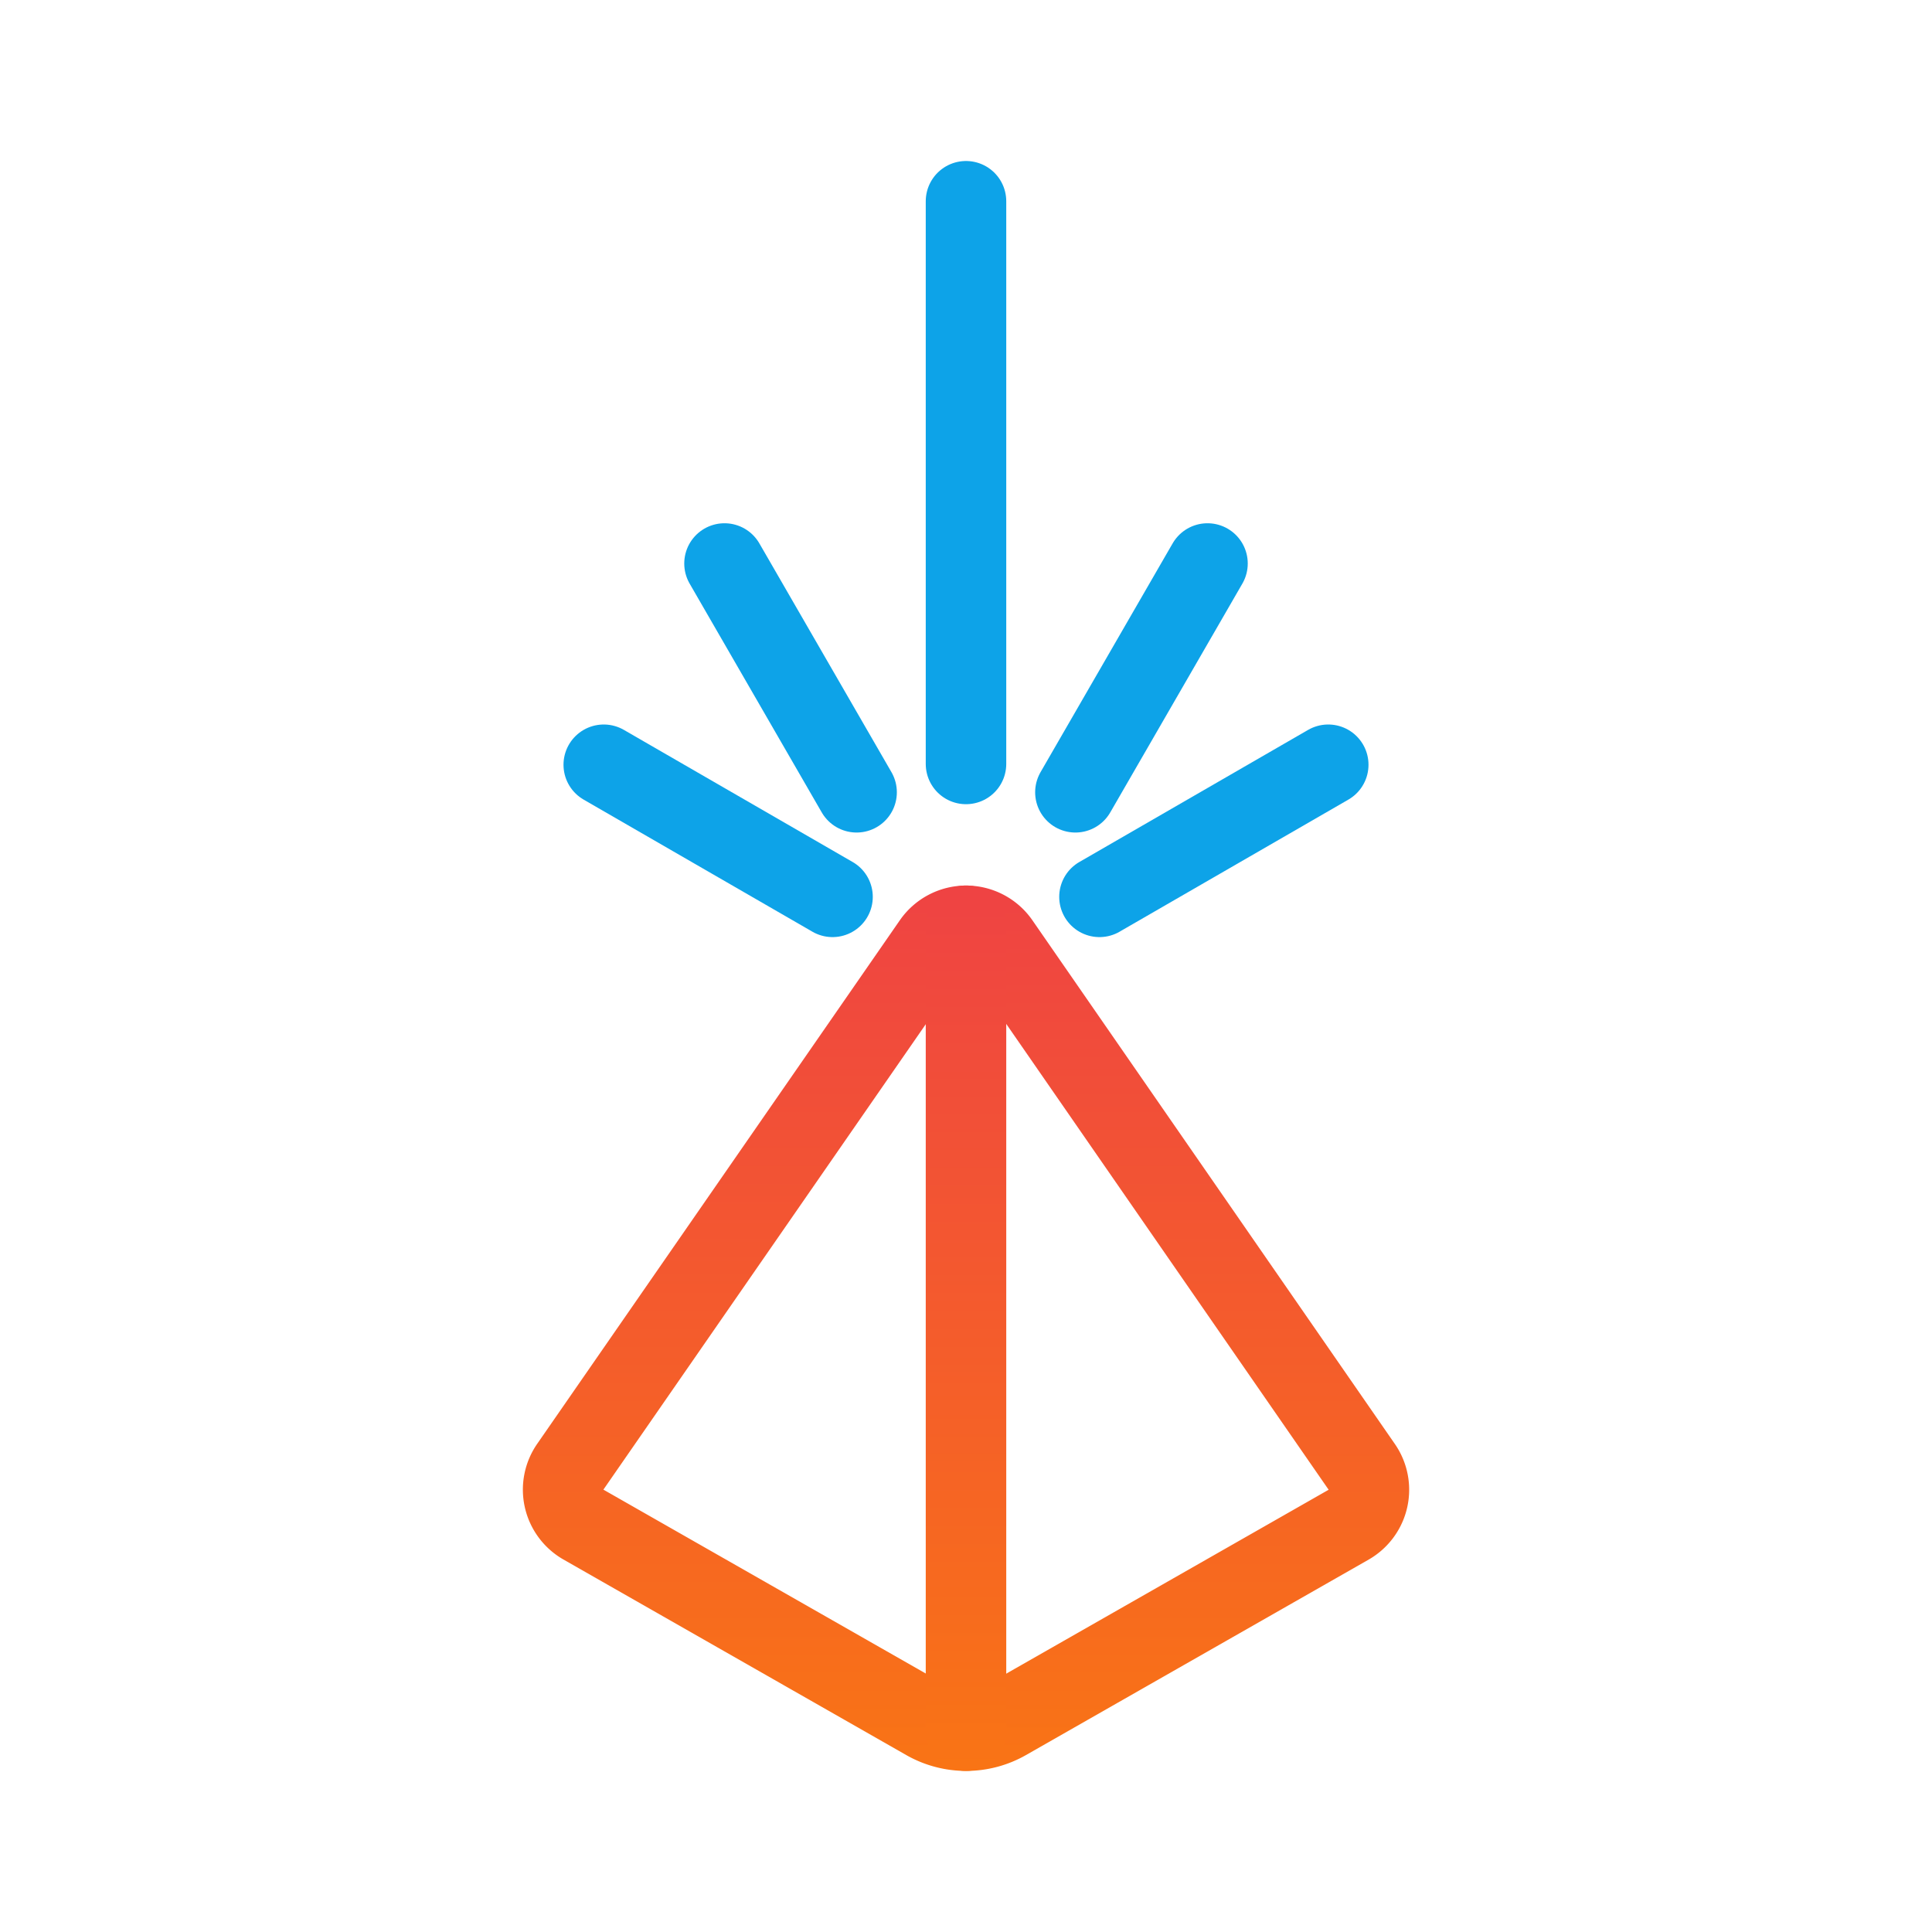 <?xml version="1.0" encoding="UTF-8" standalone="no"?>
<svg
   width="24"
   height="24"
   viewBox="0 0 24 24"
   fill="none"
   stroke="currentColor"
   stroke-width="2"
   stroke-linecap="round"
   stroke-linejoin="round"
   class="lucide lucide-pyramid-icon lucide-pyramid"
   version="1.1"
   id="svg55"
   sodipodi:docname="logo.svg"
   inkscape:version="1.2.2 (b0a8486541, 2022-12-01)"
   xmlns:inkscape="http://www.inkscape.org/namespaces/inkscape"
   xmlns:sodipodi="http://sodipodi.sourceforge.net/DTD/sodipodi-0.dtd"
   xmlns:xlink="http://www.w3.org/1999/xlink"
   xmlns="http://www.w3.org/2000/svg"
   xmlns:svg="http://www.w3.org/2000/svg">
  <defs
     id="defs59">
    <linearGradient
       inkscape:collect="always"
       id="linearGradient13746">
      <stop
         style="stop-color:#ef4343;stop-opacity:1;"
         offset="0"
         id="stop13744" />
      <stop
         style="stop-color:#f97415;stop-opacity:1;"
         offset="1"
         id="stop13742" />
    </linearGradient>
    <linearGradient
       inkscape:collect="always"
       id="linearGradient13012">
      <stop
         style="stop-color:#ef4343;stop-opacity:1;"
         offset="0"
         id="stop13010" />
      <stop
         style="stop-color:#f97415;stop-opacity:1;"
         offset="1"
         id="stop13008" />
    </linearGradient>
    <linearGradient
       inkscape:collect="always"
       xlink:href="#linearGradient13012"
       id="linearGradient13014"
       x1="11.5"
       y1="12.065"
       x2="11.5"
       y2="22.956"
       gradientUnits="userSpaceOnUse"
       gradientTransform="translate(0,-1.001)" />
    <linearGradient
       inkscape:collect="always"
       xlink:href="#linearGradient13746"
       id="linearGradient13752"
       x1="6.499"
       y1="12.004"
       x2="6.499"
       y2="23.015"
       gradientUnits="userSpaceOnUse"
       gradientTransform="translate(0,-1.001)" />
  </defs>
  <sodipodi:namedview
     id="namedview57"
     pagecolor="#ffffff"
     bordercolor="#000000"
     borderopacity="0.25"
     inkscape:showpageshadow="2"
     inkscape:pageopacity="0.0"
     inkscape:pagecheckerboard="0"
     inkscape:deskcolor="#d1d1d1"
     showgrid="false"
     inkscape:zoom="35.18"
     inkscape:cx="5.770324"
     inkscape:cy="10.659466"
     inkscape:window-width="2560"
     inkscape:window-height="1403"
     inkscape:window-x="0"
     inkscape:window-y="18"
     inkscape:window-maximized="1"
     inkscape:current-layer="svg55"
     showguides="true" />
  <path
     d="m 16.757,18.938 a 0.501,0.5 0 0 0 0.16,-0.715 l -4.505,-6.509 a 0.501,0.5 0 0 0 -0.821,0 l -4.505,6.504 a 0.501,0.5 0 0 0 0.16,0.72 l 4.26,2.43 a 1.001,1 0 0 0 0.991,0 z"
     id="path51"
     style="stroke:url(#linearGradient13752);stroke-width:1;stroke-dasharray:none" />
  <path
     d="m 12,11.5 v 9.999"
     id="path53"
     style="stroke:url(#linearGradient13014);stroke-width:1;stroke-dasharray:none" />
  <path
     style="fill:#000000;stroke-width:1;stroke-dasharray:none;stroke:#0da3e8;stroke-opacity:1"
     d="M 12,9.49 C 12,2.531 12,2.5 12,2.5"
     id="path448" />
  <g
     id="g30647">
    <path
       style="fill:#000000;stroke:#0da3e8;stroke-width:1;stroke-dasharray:none;stroke-opacity:1"
       d="m 7.5,9.5 c 2.829,1.633 2.842,1.641 2.842,1.641"
       id="use4566"
       inkscape:tile-x0="18.502165"
       inkscape:tile-y0="4.2784459" />
    <path
       style="fill:#000000;stroke:#0da3e8;stroke-width:1;stroke-dasharray:none;stroke-opacity:1"
       d="m 9,7 1.641,2.842"
       id="use4568"
       inkscape:tile-x0="18.502165"
       inkscape:tile-y0="4.2784459"
       sodipodi:nodetypes="cc" />
  </g>
  <g
     id="g30653"
     transform="matrix(-1,0,0,1,24,0)">
    <path
       style="fill:#000000;stroke:#0da3e8;stroke-width:1;stroke-dasharray:none;stroke-opacity:1"
       d="m 7.5,9.5 c 2.829,1.633 2.842,1.641 2.842,1.641"
       id="path30649"
       inkscape:tile-x0="18.502165"
       inkscape:tile-y0="4.2784459" />
    <path
       style="fill:#000000;stroke:#0da3e8;stroke-width:1;stroke-dasharray:none;stroke-opacity:1"
       d="m 9,7 1.641,2.842"
       id="path30651"
       inkscape:tile-x0="18.502165"
       inkscape:tile-y0="4.2784459"
       sodipodi:nodetypes="cc" />
  </g>
</svg>
